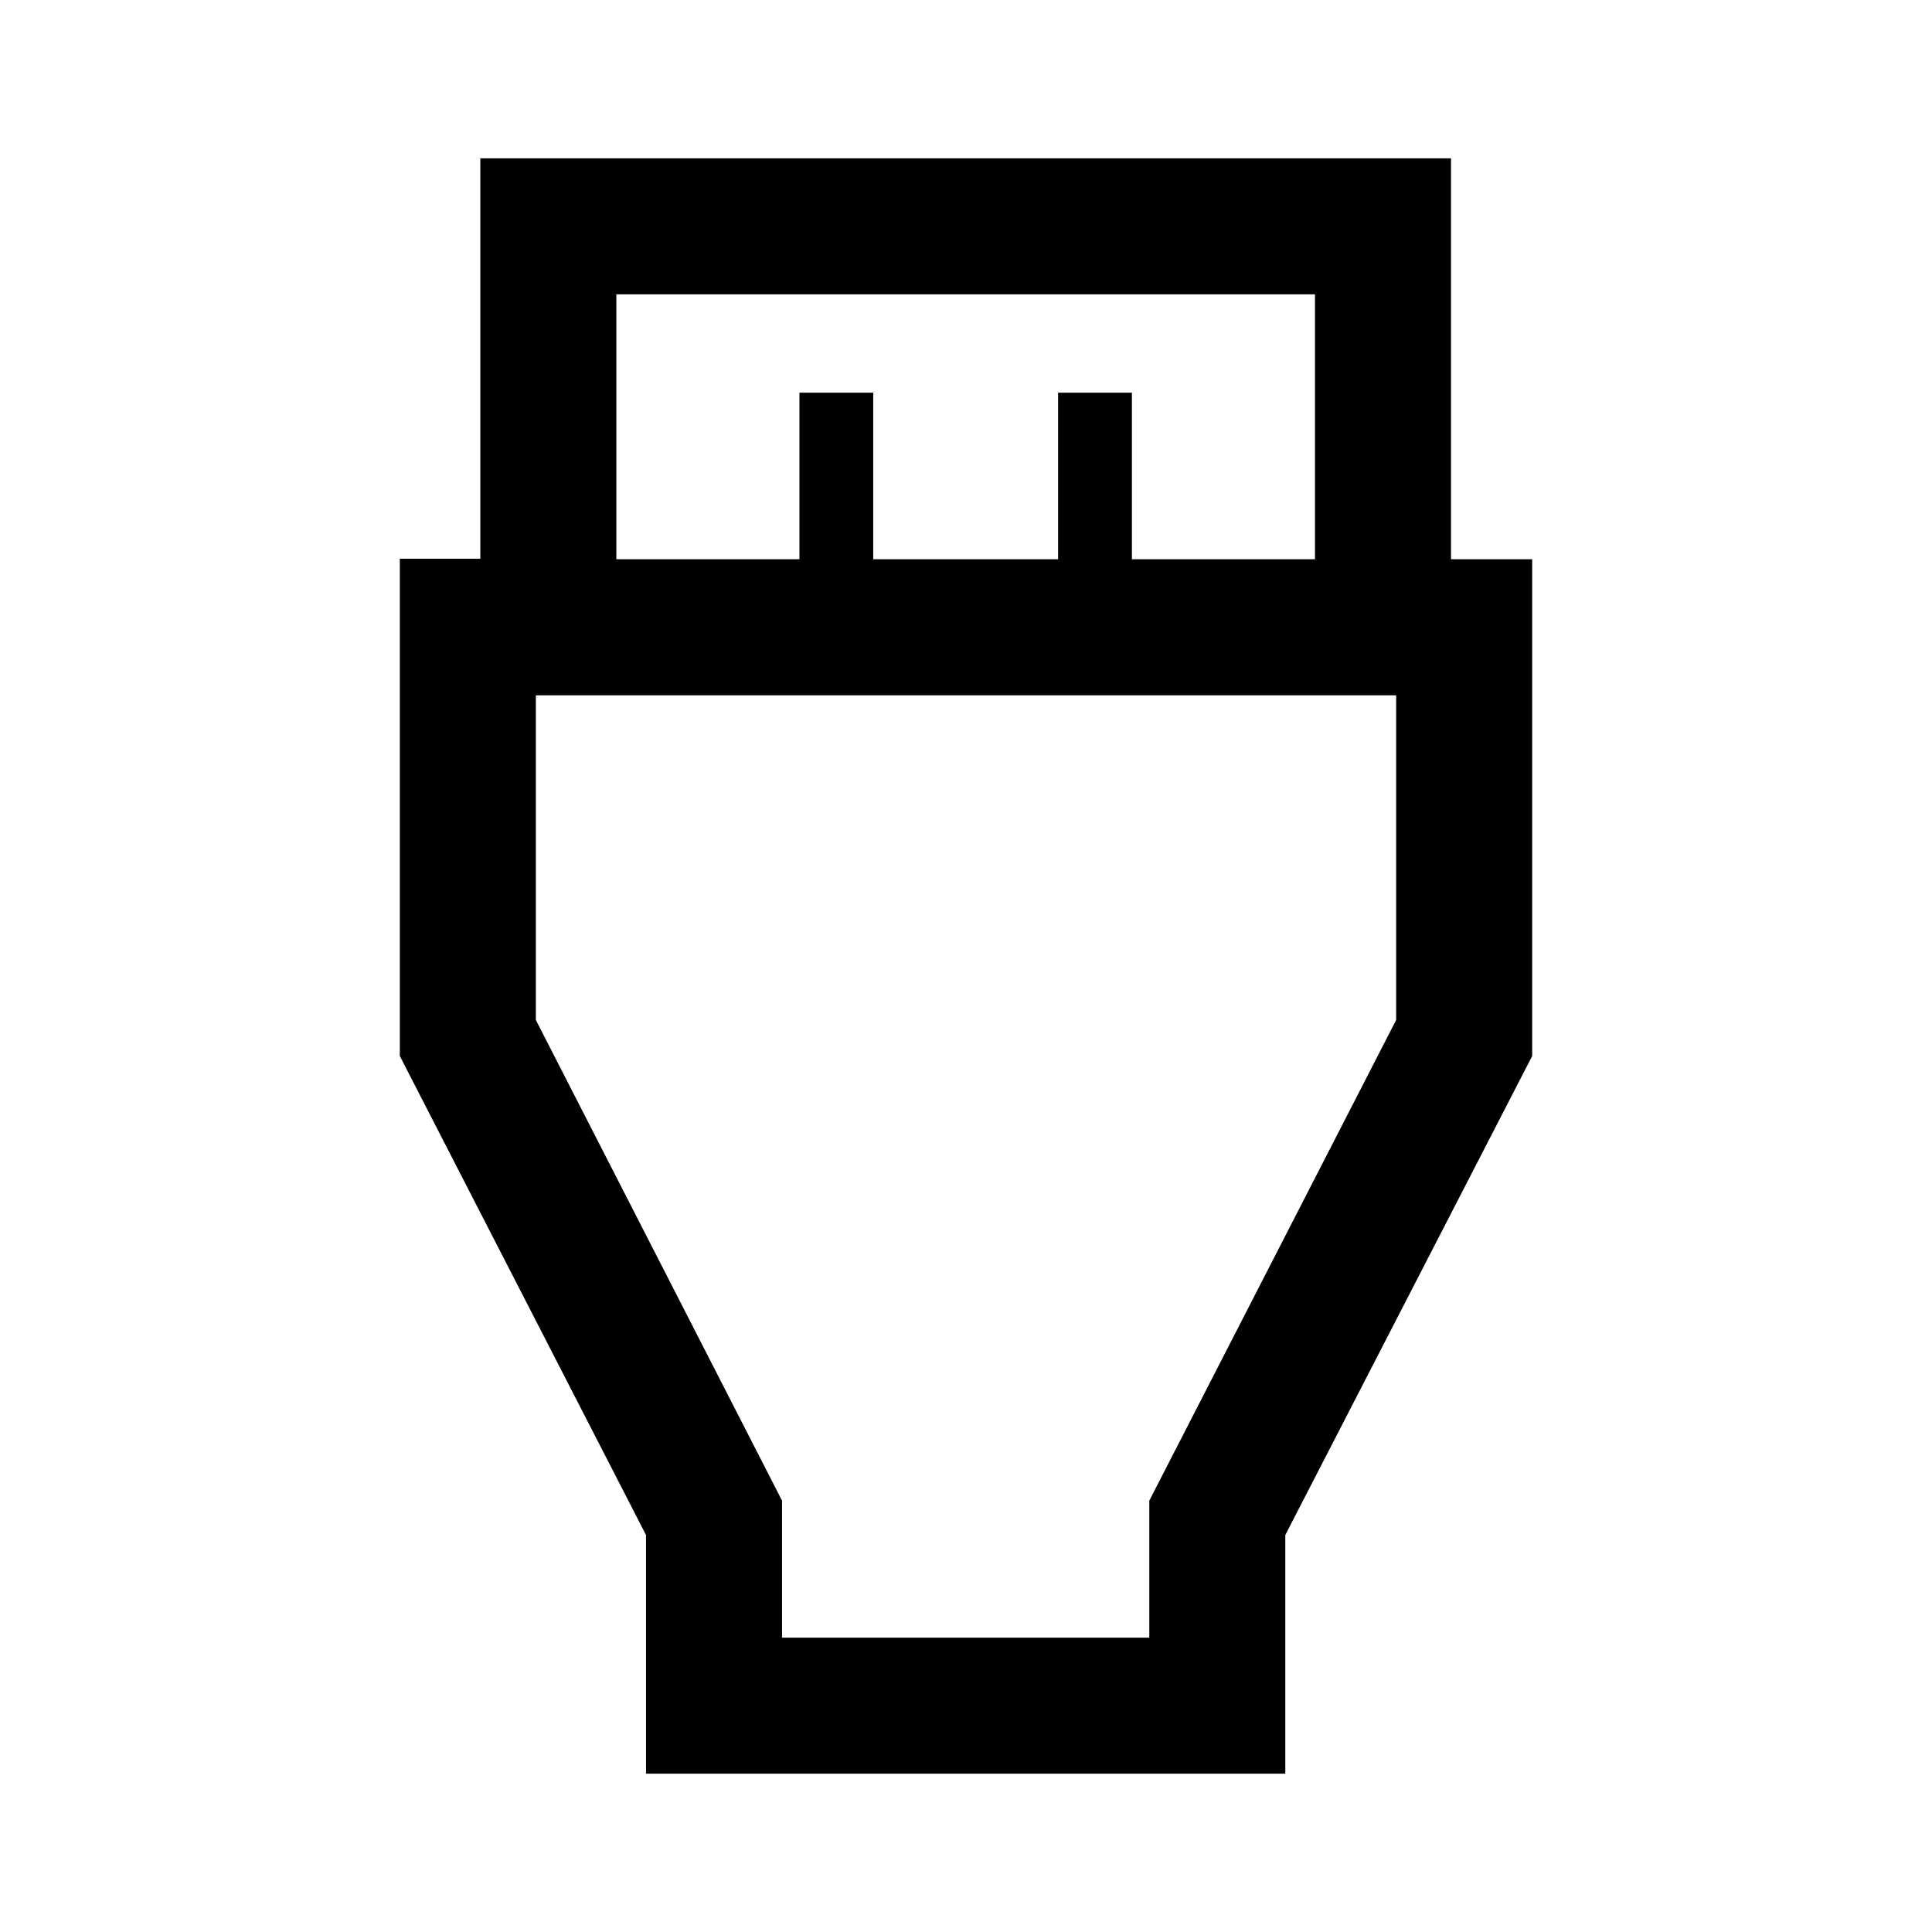 <svg xmlns="http://www.w3.org/2000/svg" height="40" viewBox="0 -960 960 960" width="40"><path d="M321-78.67v-118.59L198.67-435.28v-247.09h40v-198.96H721v199.23h40.33v246.82L638.66-197.26v118.59H321ZM306.26-682.1h90.97v-82.77h36.67v82.77h91.87v-82.77h36.67v82.77h90.97v-131.64H306.26v131.64Zm82.33 535.84h182.49v-68.07l122.66-238.85v-161.33H266.26v161.33l122.33 238.85v68.07ZM480-453.18Z"/></svg>